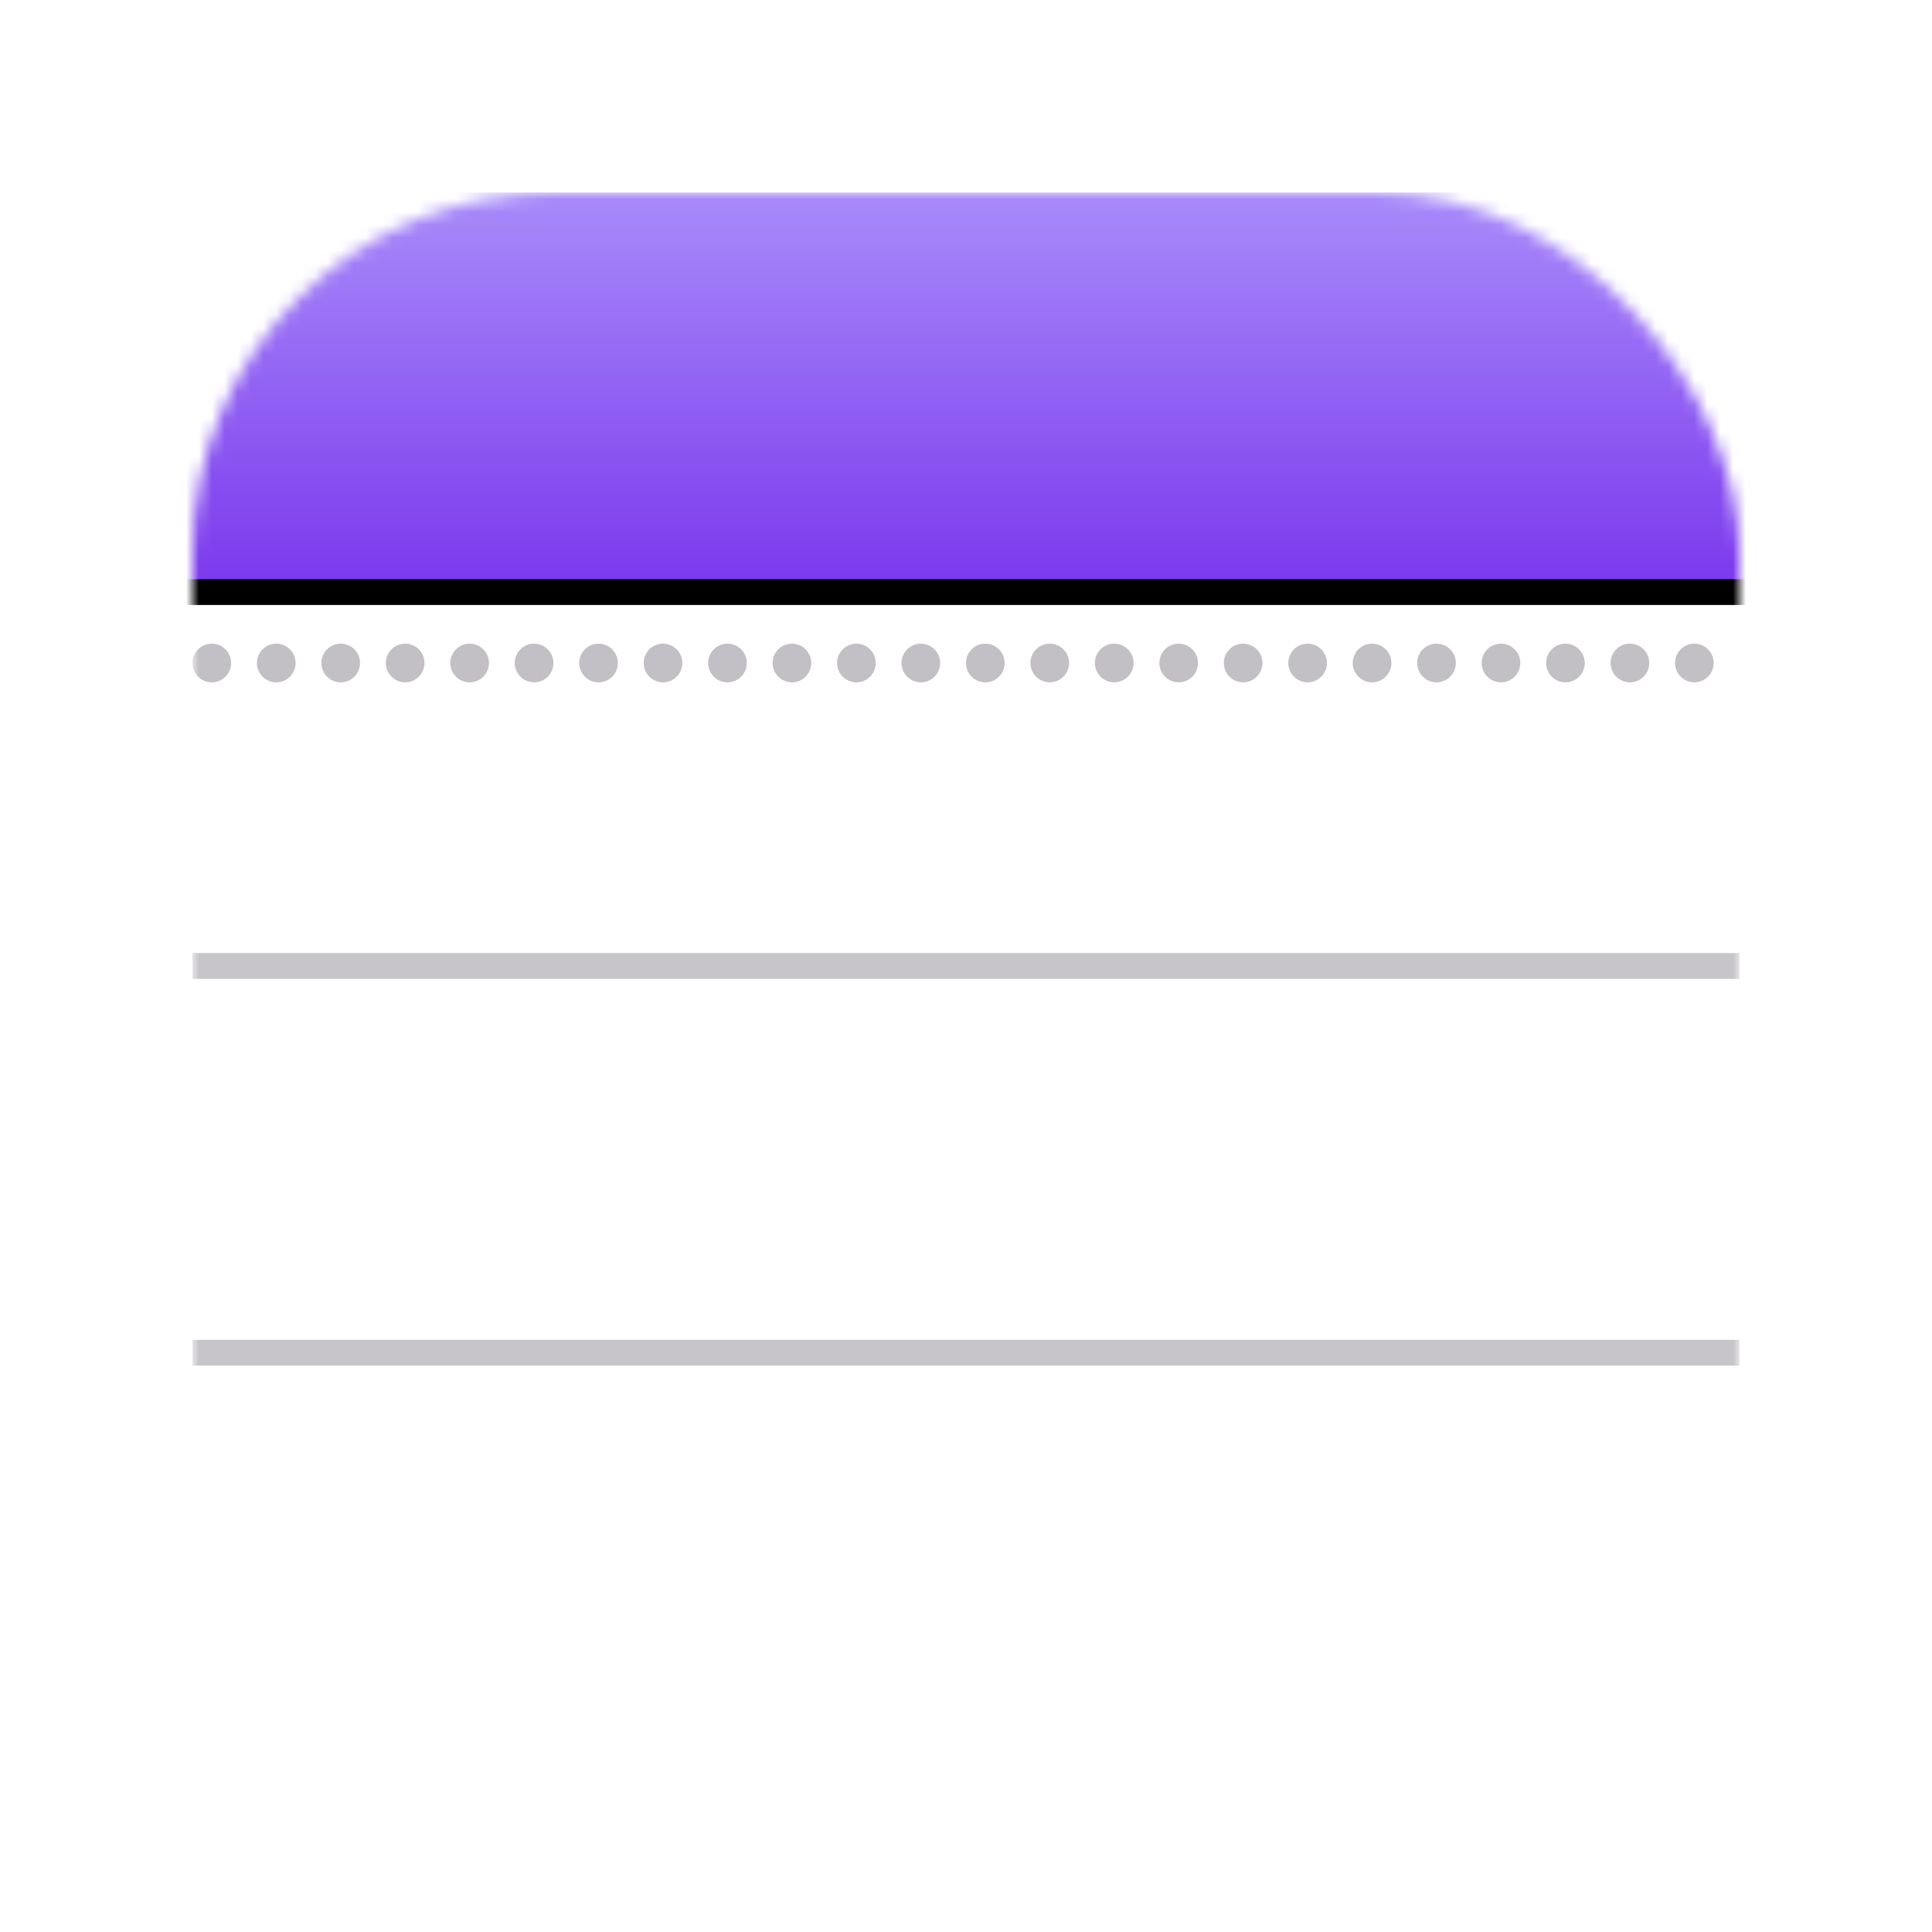 <?xml version="1.0" encoding="UTF-8" standalone="no"?>
<svg
   width="1024"
   height="1024"
   version="1.1"
   id="svg2"
   sodipodi:docname="obsidian.svg"
   xml:space="preserve"
   inkscape:version="1.4.2 (ebf0e940, 2025-05-08)"
   xmlns:inkscape="http://www.inkscape.org/namespaces/inkscape"
   xmlns:sodipodi="http://sodipodi.sourceforge.net/DTD/sodipodi-0.dtd"
   xmlns:xlink="http://www.w3.org/1999/xlink"
   xmlns="http://www.w3.org/2000/svg"
   xmlns:svg="http://www.w3.org/2000/svg"><defs
     id="defs2"><linearGradient
       id="e"
       x1="27.843"
       x2="27.843"
       y1="0"
       y2="64.109"
       gradientTransform="scale(2.137,0.468)"
       gradientUnits="userSpaceOnUse"><stop
         offset="0"
         stop-color="#F4D87E"
         id="stop1"
         style="stop-color:#a88bfa;stop-opacity:1;" /><stop
         offset="1"
         stop-color="#F5C52C"
         id="stop2"
         style="stop-color:#7c3aed;stop-opacity:1;" /></linearGradient><filter
       id="c"
       width="1.07"
       height="1.387"
       x="-0.035"
       y="-0.16"
       filterUnits="objectBoundingBox"><feOffset
         dy="2"
         in="SourceAlpha"
         result="shadowOffsetOuter1"
         id="feOffset2" /><feGaussianBlur
         in="shadowOffsetOuter1"
         result="shadowBlurOuter1"
         stdDeviation="2"
         id="feGaussianBlur2" /><feColorMatrix
         in="shadowBlurOuter1"
         values="0 0 0 0 0 0 0 0 0 0 0 0 0 0 0 0 0 0 0.5 0"
         id="feColorMatrix2" /></filter><rect
       id="a"
       width="120"
       height="120"
       x="0"
       y="0"
       rx="28" /><path
       id="d"
       d="M-9 0h137v30H-9z" /><mask
       id="b"
       fill="#ffffff"><use
         xlink:href="#a"
         id="use2" /></mask></defs><sodipodi:namedview
     id="namedview2"
     pagecolor="#ffffff"
     bordercolor="#000000"
     borderopacity="0.25"
     inkscape:showpageshadow="2"
     inkscape:pageopacity="0.0"
     inkscape:pagecheckerboard="true"
     inkscape:deskcolor="#d1d1d1"
     inkscape:zoom="0.31869022"
     inkscape:cx="269.85453"
     inkscape:cy="952.33547"
     inkscape:window-width="1512"
     inkscape:window-height="916"
     inkscape:window-x="0"
     inkscape:window-y="38"
     inkscape:window-maximized="1"
     inkscape:current-layer="svg2" /><use
     fill="#ffffff"
     xlink:href="#a"
     id="use3"
     transform="matrix(6.833,0,0,6.833,102,102)"
     style="fill-rule:evenodd" /><g
     mask="url(#b)"
     id="g5"
     transform="matrix(6.833,0,0,6.833,102,102)"
     style="fill:none;fill-rule:evenodd"><use
       fill="#000000"
       filter="url(#c)"
       xlink:href="#d"
       id="use4" /><use
       fill="url(#e)"
       xlink:href="#d"
       id="use5"
       style="fill:url(#e)" /></g><path
     fill="#c7c5c9"
     d="m 0,59 h 120 v 2 H 0 Z m 0,30 h 120 v 2 H 0 Z"
     mask="url(#b)"
     id="path5"
     transform="matrix(6.833,0,0,6.833,102,102)"
     style="fill-rule:evenodd" /><g
     fill="#c2c0c4"
     mask="url(#b)"
     id="g29"
     transform="matrix(6.833,0,0,6.833,102,102)"
     style="fill-rule:evenodd"><g
       transform="translate(0,35)"
       id="g28"><circle
         cx="11.5"
         cy="1.5"
         r="1.5"
         id="circle5" /><circle
         cx="16.5"
         cy="1.5"
         r="1.5"
         id="circle6" /><circle
         cx="21.5"
         cy="1.5"
         r="1.5"
         id="circle7" /><circle
         cx="26.5"
         cy="1.5"
         r="1.5"
         id="circle8" /><circle
         cx="31.5"
         cy="1.5"
         r="1.5"
         id="circle9" /><circle
         cx="36.5"
         cy="1.5"
         r="1.5"
         id="circle10" /><circle
         cx="41.5"
         cy="1.5"
         r="1.5"
         id="circle11" /><circle
         cx="46.5"
         cy="1.5"
         r="1.5"
         id="circle12" /><circle
         cx="51.5"
         cy="1.5"
         r="1.5"
         id="circle13" /><circle
         cx="56.5"
         cy="1.5"
         r="1.5"
         id="circle14" /><circle
         cx="61.5"
         cy="1.5"
         r="1.5"
         id="circle15" /><circle
         cx="66.5"
         cy="1.5"
         r="1.5"
         id="circle16" /><circle
         cx="71.5"
         cy="1.5"
         r="1.5"
         id="circle17" /><circle
         cx="76.5"
         cy="1.5"
         r="1.5"
         id="circle18" /><circle
         cx="81.5"
         cy="1.5"
         r="1.5"
         id="circle19" /><circle
         cx="86.5"
         cy="1.5"
         r="1.5"
         id="circle20" /><circle
         cx="91.5"
         cy="1.5"
         r="1.5"
         id="circle21" /><circle
         cx="96.5"
         cy="1.5"
         r="1.5"
         id="circle22" /><circle
         cx="101.5"
         cy="1.5"
         r="1.5"
         id="circle23" /><circle
         cx="106.5"
         cy="1.5"
         r="1.5"
         id="circle24" /><circle
         cx="111.5"
         cy="1.5"
         r="1.5"
         id="circle25" /><circle
         cx="116.5"
         cy="1.5"
         r="1.5"
         id="circle26" /><circle
         cx="6.5"
         cy="1.5"
         r="1.5"
         id="circle27" /><circle
         cx="1.5"
         cy="1.5"
         r="1.5"
         id="circle28" /></g></g></svg>
